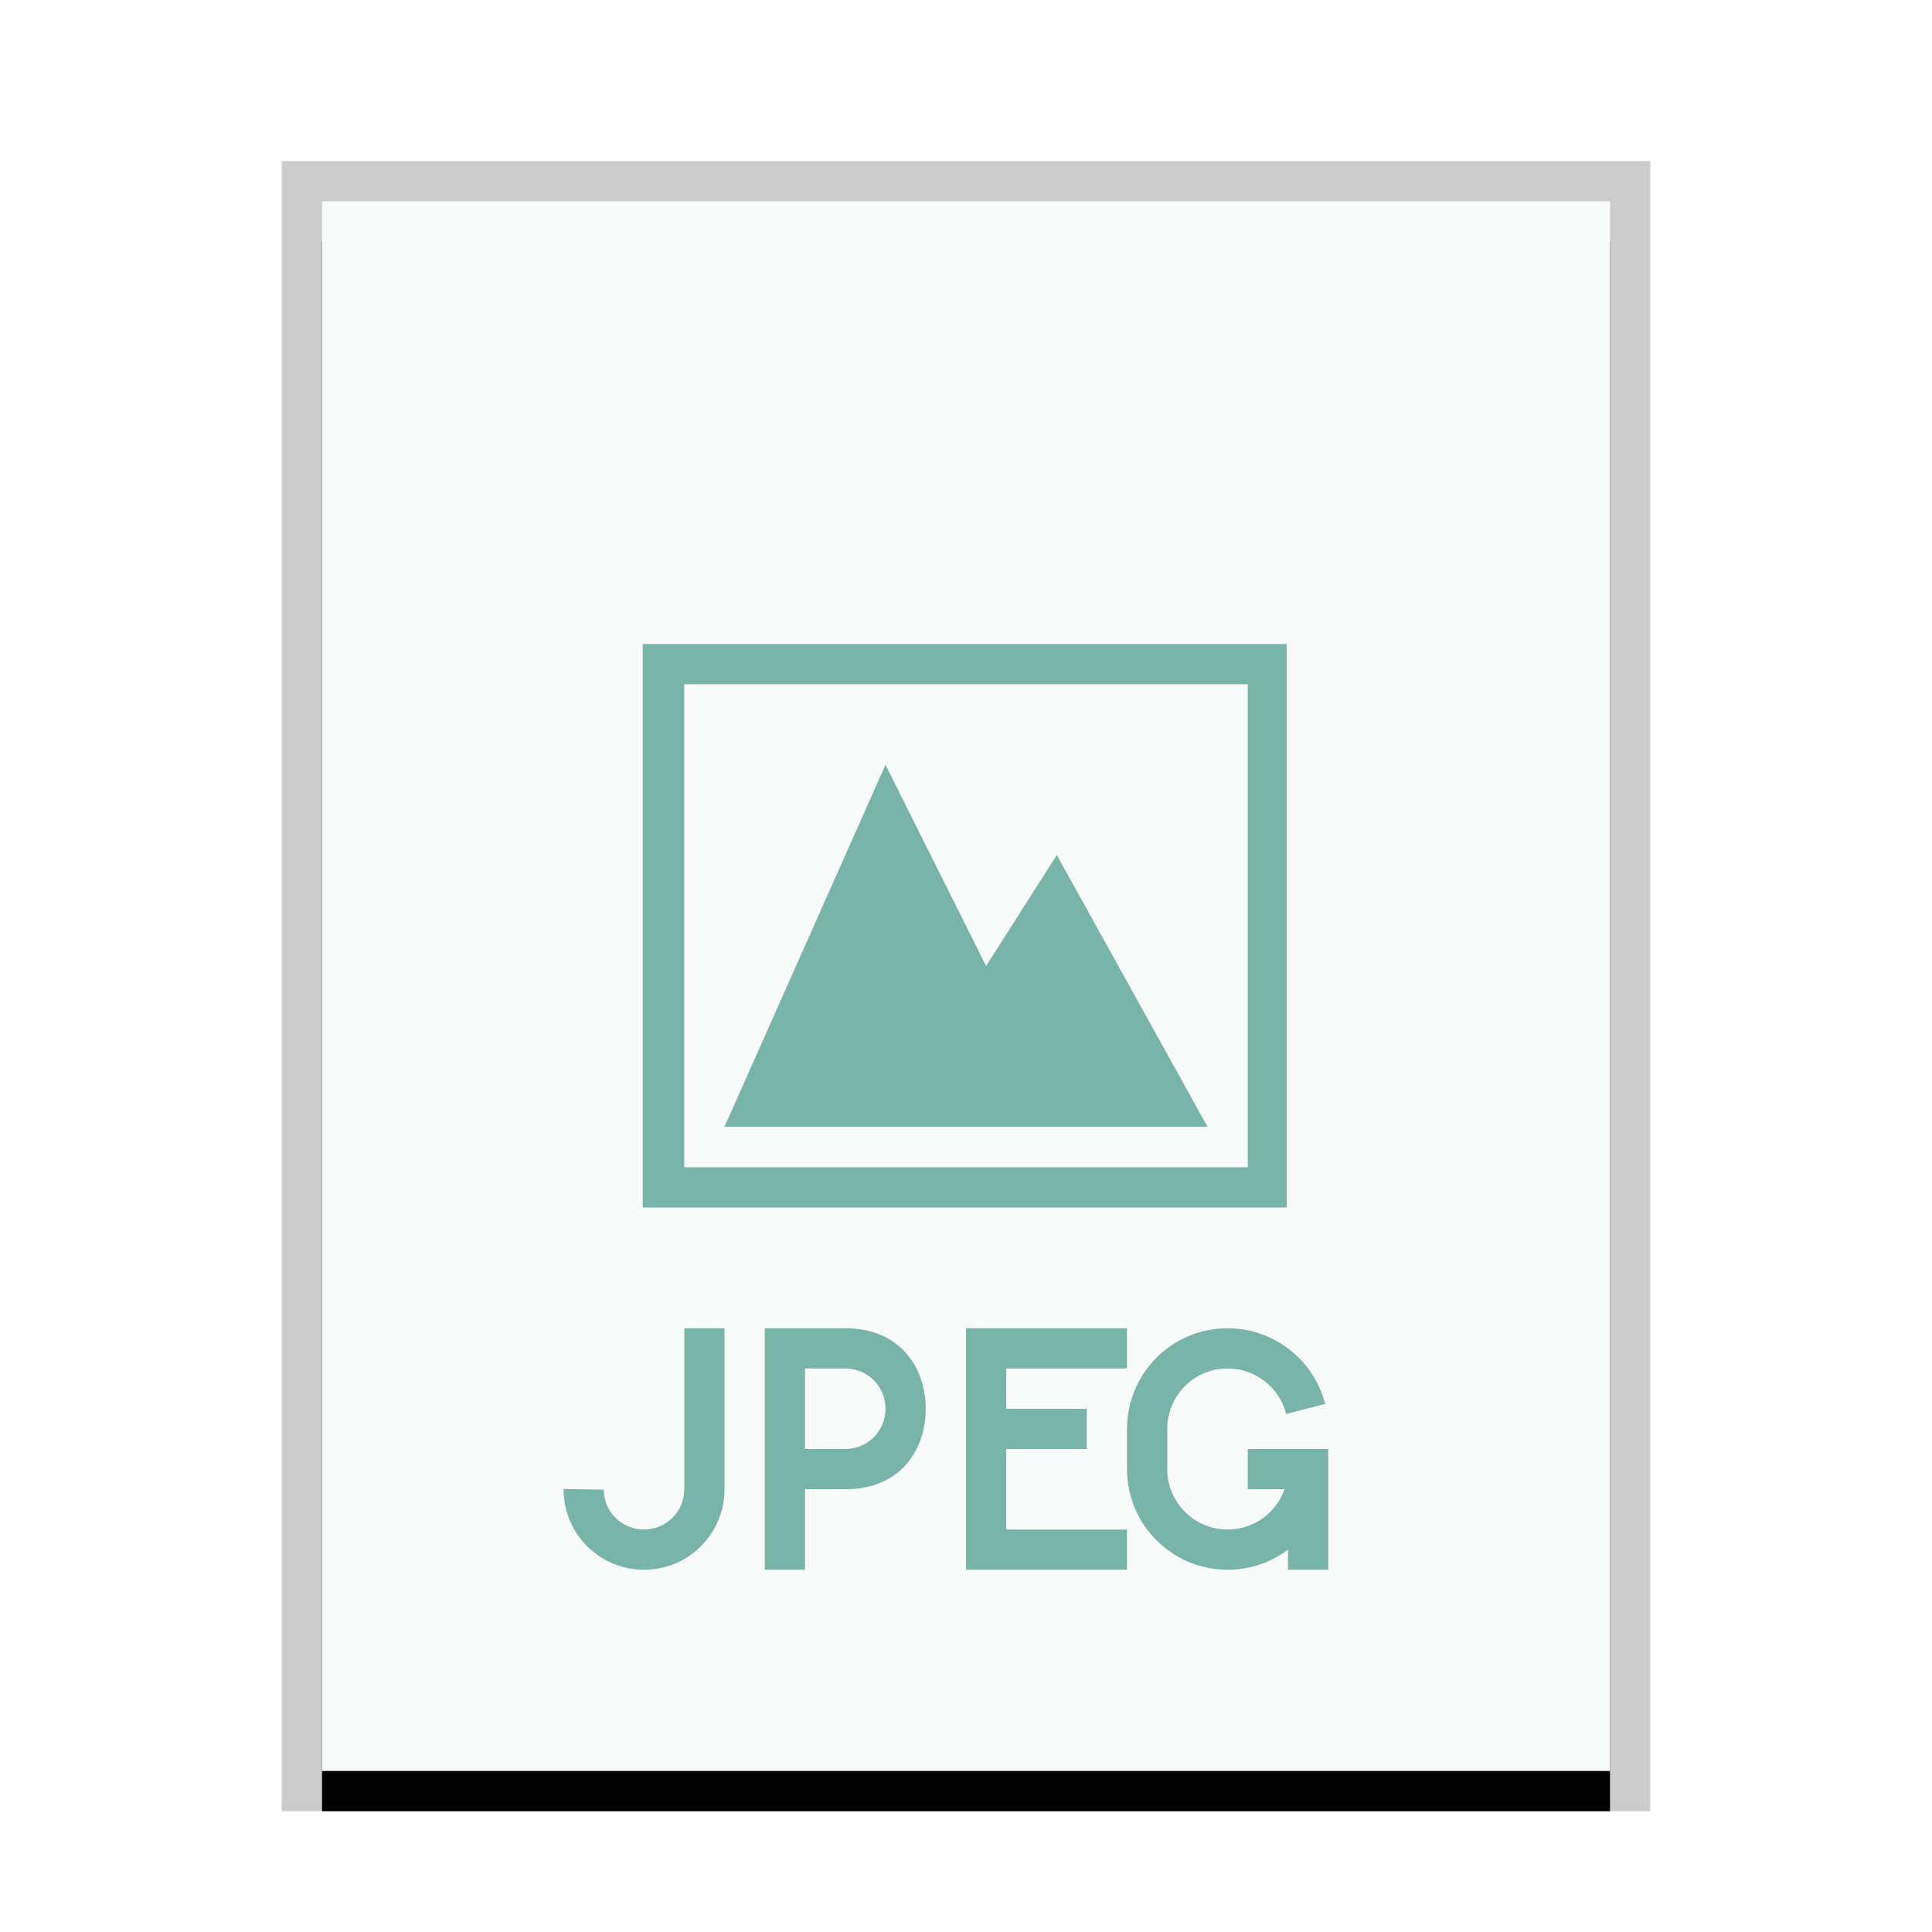 <svg xmlns="http://www.w3.org/2000/svg" xmlns:xlink="http://www.w3.org/1999/xlink" width="48" height="48" viewBox="0 0 48 48">
  <defs>
    <rect id="image-jpeg-b" width="32" height="39" x="1" y="1"/>
    <filter id="image-jpeg-a" width="112.5%" height="110.3%" x="-6.2%" y="-2.6%" filterUnits="objectBoundingBox">
      <feOffset dy="1" in="SourceAlpha" result="shadowOffsetOuter1"/>
      <feGaussianBlur in="shadowOffsetOuter1" result="shadowBlurOuter1" stdDeviation=".5"/>
      <feColorMatrix in="shadowBlurOuter1" values="0 0 0 0 0   0 0 0 0 0   0 0 0 0 0  0 0 0 0.2 0"/>
    </filter>
  </defs>
  <g fill="none" fill-rule="evenodd">
    <g transform="translate(7 4)">
      <use fill="#000" filter="url(#image-jpeg-a)" xlink:href="#image-jpeg-b"/>
      <use fill="#F9FBFB" xlink:href="#image-jpeg-b"/>
      <path fill="#000" fill-opacity=".2" fill-rule="nonzero" d="M34,0 L0,0 L0,41 L34,41 L34,0 Z M33,1 L33,40 L1,40 L1,1 L33,1 Z"/>
    </g>
    <path fill="#79B4A8" d="M28,33 L28,34 L25,34 L25,35 L27,35 L27,36 L25,36 L25,38 L28,38 L28,39 L24,39 L24,33 L28,33 Z M21,33 C22.381,33 23,34 23,35 C23,36 22.39,37 21,37 L20.001,37 L20.001,39 L19,39 L19,33 L21,33 Z M18,33 L18,37 C18,38.106 17.109,39 16,39 C14.896,39 14,38.111 14,36.993 L14,36.993 L15,37.01 C15,37.557 15.446,38 16,38 C16.556,38 17,37.555 17,37 L17,37 L17,33 L18,33 Z M30.5,33 C31.65,33 32.643,33.784 32.923,34.882 L32.923,34.882 L31.954,35.129 C31.786,34.471 31.19,34 30.5,34 C29.667,34 29,34.671 29,35.505 L29,35.505 L29,36.495 C29,37.329 29.67,38 30.5,38 C31.155,38 31.707,37.584 31.914,37 L31.914,37 L31,37 L31,36 L33,36 L33,39 L32,39 L32,38.501 C31.583,38.814 31.064,39 30.5,39 C29.118,39 28,37.881 28,36.495 L28,36.495 L28,35.505 C28,34.119 29.114,33 30.5,33 Z M21,34 L20,34 L20,36 L21,36 C21.556,36 22,35.555 22,35 C22,34.444 21.555,34 21,34 Z M31.968,16 L31.968,30 L15.968,30 L15.968,16 L31.968,16 Z M31,17 L17,17 L17,29 L31,29 L31,17 Z M22,19 L24.5,24 L26.256,21.242 L30,27.993 L18,27.993 L22,19 Z"/>
  </g>
</svg>
